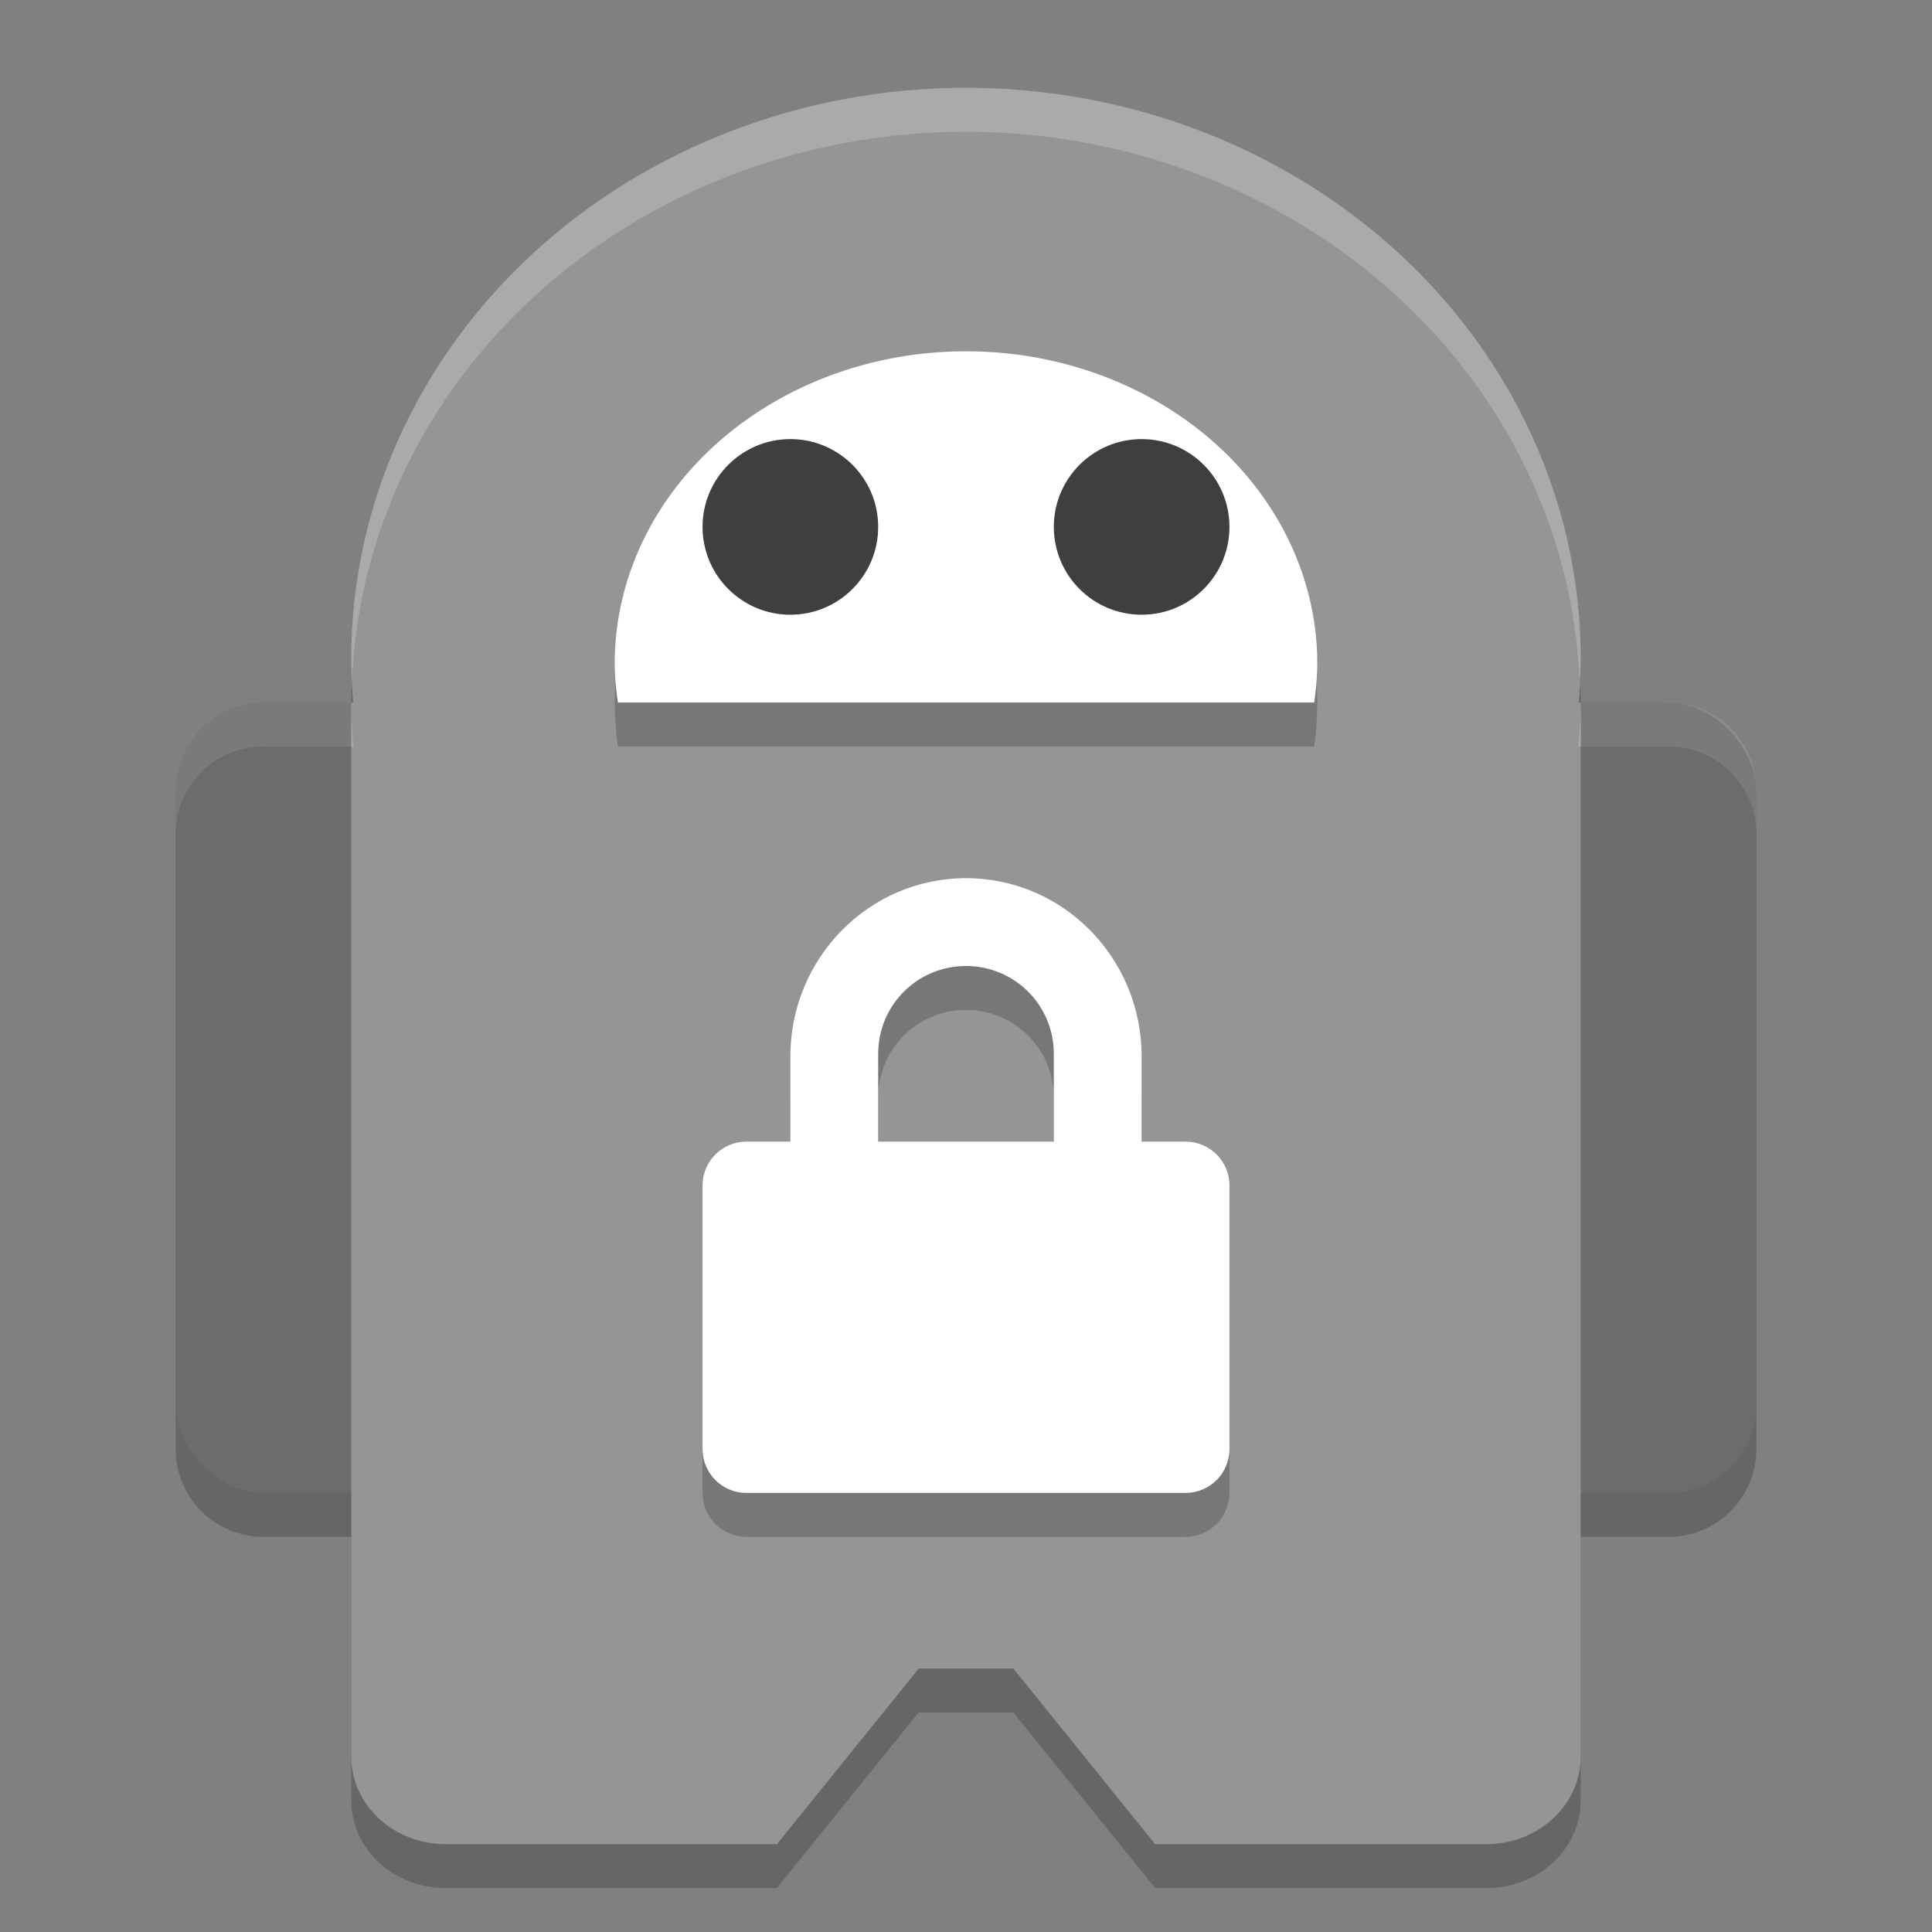 <svg xmlns="http://www.w3.org/2000/svg" width="22" height="22" version="1.1" viewBox="0 0 22 22">
 <rect x="0" y="0" width="22" height="22" fill="#808080" stroke="none"/>
 <path style="opacity:0.2" d="M 11,1.5 A 7,6.5 0 0 0 4,8 7,6.5 0 0 0 4.023,8.5 L 4,8.5 l 0,12 c 0,0.554 0.48,1 1.076,1 l 3.77,0 1.615,-2 1.078,0 1.615,2 3.77,0 C 17.52,21.5 18,21.054 18,20.5 l 0,-12 -0.027,0 A 7,6.5 0 0 0 18,8 7,6.5 0 0 0 11,1.5 Z"/>
 <path style="opacity:0.2" d="m 3,8.5 c -0.554,0 -1,0.446 -1,1 l 0,7 c 0,0.554 0.446,1 1,1 l 2,0 c 0.554,0 1,-0.446 1,-1 l 0,-7 C 6,8.946 5.554,8.5 5,8.5 l -2,0 z m 14,0 c -0.554,0 -1,0.446 -1,1 l 0,7 c 0,0.554 0.446,1 1,1 l 2,0 c 0.554,0 1,-0.446 1,-1 l 0,-7 c 0,-0.554 -0.446,-1 -1,-1 l -2,0 z"/>
 <rect style="fill:#6c6c6c" width="4" height="9" x="2" y="8" rx="1" ry="1"/>
 <rect style="fill:#6c6c6c" width="4" height="9" x="16" y="8" rx="1" ry="1"/>
 <path style="opacity:0.1;fill:#ffffff" d="M 3,8 C 2.446,8 2,8.446 2,9 l 0,0.5 c 0,-0.554 0.446,-1 1,-1 l 2,0 c 0.554,0 1,0.446 1,1 L 6,9 C 6,8.446 5.554,8 5,8 L 3,8 Z m 14,0 c -0.554,0 -1,0.446 -1,1 l 0,0.5 c 0,-0.554 0.446,-1 1,-1 l 2,0 c 0.554,0 1,0.446 1,1 L 20,9 C 20,8.446 19.554,8 19,8 l -2,0 z"/>
 <path style="fill:#959595" d="M 5.077,8 16.923,8 C 17.52,8 18,8 18,8 l 0,12 c 0,0.554 -0.48,1 -1.077,1 l -3.769,0 -1.615,-2 -1.077,0 -1.615,2 -3.769,0 C 4.48,21 4,20.554 4,20 l 0,-12 c 0,0 0.48,0 1.077,0 z"/>
 <ellipse style="fill:#959595" cx="11" cy="7.5" rx="7" ry="6.5"/>
 <path style="opacity:0.2" d="M 11,4 A 4,4 0 0 0 7,8 4,4 0 0 0 7.036,8.5 l 7.929,0 A 4,4 0 0 0 15,8 4,4 0 0 0 11,4 Z"/>
 <path style="fill:#ffffff" d="M 11,4 A 4,3.556 0 0 0 7,7.556 4,3.556 0 0 0 7.036,8 l 7.929,0 A 4,3.556 0 0 0 15,7.556 4,3.556 0 0 0 11,4 Z"/>
 <circle style="fill:#3f3f3f" cx="9" cy="6" r="1"/>
 <circle style="fill:#3f3f3f" cx="13" cy="6" r="1"/>
 <path style="opacity:0.2" class="ColorScheme-Text" d="m 11,10.5 c -1.108,0 -2,0.911 -2,2.031 L 9,13.5 8.5,13.5 C 8.223,13.5 8,13.723 8,14 l 0,3 c 0,0.277 0.223,0.5 0.5,0.5 l 5,0 c 0.277,0 0.5,-0.223 0.5,-0.5 l 0,-3 c 0,-0.277 -0.223,-0.5 -0.5,-0.5 l -0.5,0 0,-0.969 C 13,11.411 12.108,10.5 11,10.5 Z m 0,1 c 0.554,0 1,0.446 1,1 l 0,1 -2,0 0,-1 c 0,-0.554 0.446,-1 1,-1 z"/>
 <path style="fill:#ffffff" class="ColorScheme-Text" d="M 11,10 C 9.892,10 9,10.911 9,12.031 L 9,13 8.5,13 C 8.223,13 8,13.223 8,13.5 l 0,3 C 8,16.777 8.223,17 8.5,17 l 5,0 c 0.277,0 0.5,-0.223 0.5,-0.5 l 0,-3 C 14,13.223 13.777,13 13.5,13 L 13,13 13,12.031 C 13,10.911 12.108,10 11,10 Z m 0,1 c 0.554,0 1,0.446 1,1 l 0,1 -2,0 0,-1 c 0,-0.554 0.446,-1 1,-1 z"/>
 <path style="opacity:0.2;fill:#ffffff" d="M 11,1 A 7,6.5 0 0 0 4,7.5 7,6.5 0 0 0 4.01,7.725 7,6.5 0 0 1 11,1.5 7,6.5 0 0 1 17.986,7.748 7,6.5 0 0 0 18,7.5 7,6.5 0 0 0 11,1 Z m -7,7 0,0.5 0.023,0 A 7,6.5 0 0 1 4,8 Z M 18,8 A 7,6.5 0 0 1 17.973,8.5 L 18,8.5 18,8 Z"/>
</svg>
